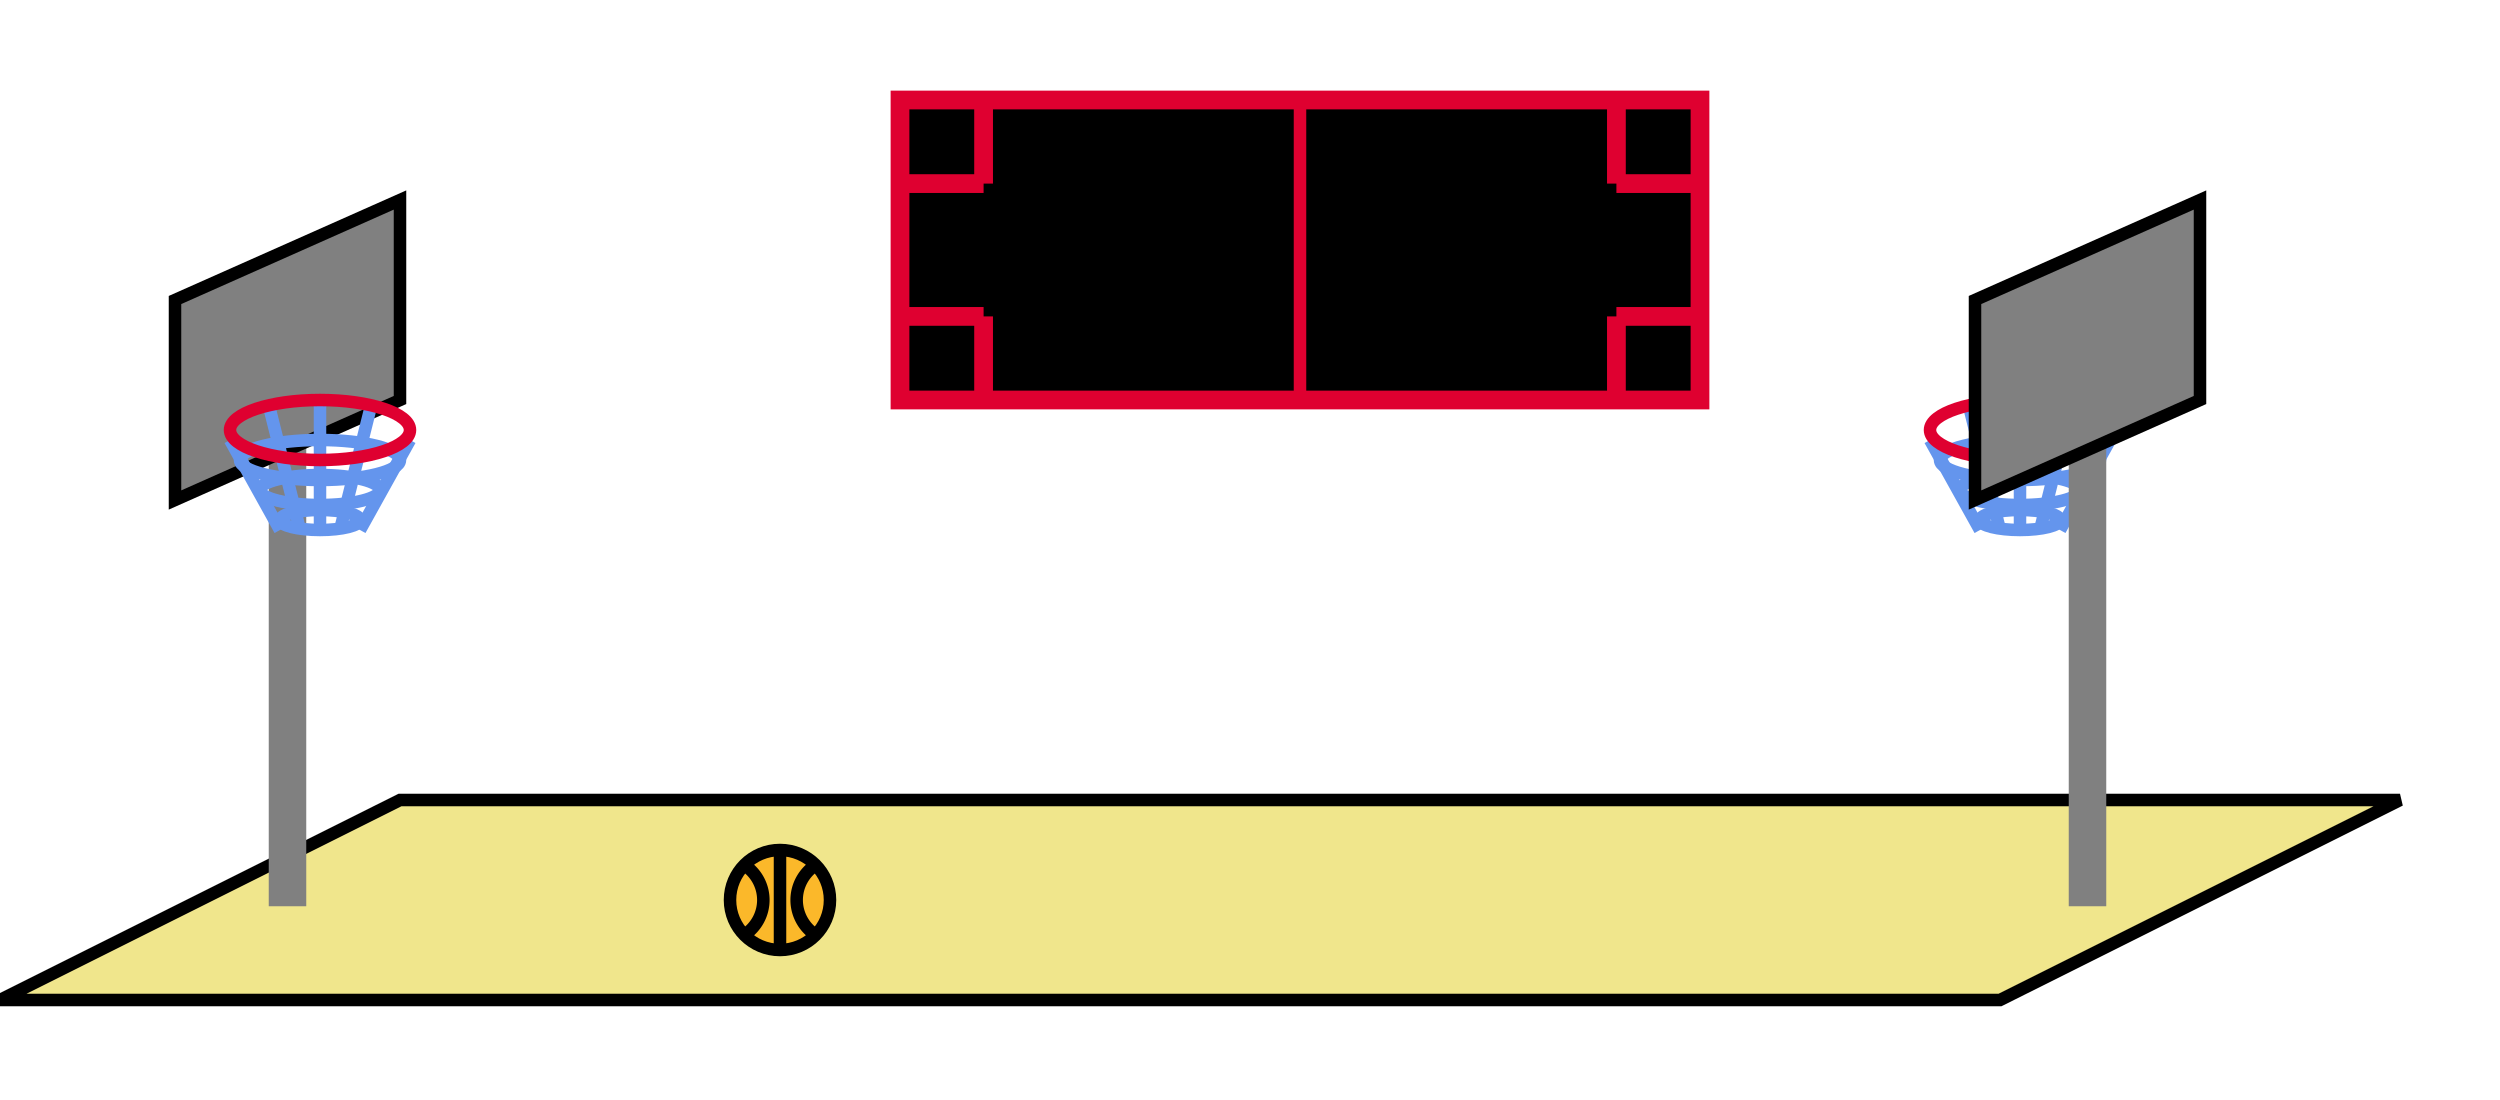 <svg xmlns="http://www.w3.org/2000/svg" width="400" height="176" viewBox="0 0 400 176"><path fill="khaki" stroke="#000" d="M0 160l64-32h320l-64 32z" stroke-width="2" stroke-dasharray="0"/><path fill="gray" stroke="gray" d="M44 144V64h4v80z" stroke-width="2" stroke-dasharray="0"/><path fill="gray" stroke="#000" d="M28 80V48l36-16v32z" stroke-width="2" stroke-dasharray="0"/><ellipse cx="51.2" cy="73.6" rx="12.8" ry="3.2" fill="none" stroke="#6495ed" stroke-width="2" stroke-dasharray="0"/><ellipse cx="51.2" cy="78.4" rx="9.6" ry="2.4" fill="none" stroke="#6495ed" stroke-width="2" stroke-dasharray="0"/><ellipse cx="51.2" cy="83.2" rx="6.4" ry="1.6" fill="none" stroke="#6495ed" stroke-width="2" stroke-dasharray="0"/><path fill="none" stroke="#6495ed" d="M36.8 70.4l8 14.4M43.2 65.6L48 84.8M51.2 64.8v20M59.2 65.6l-4.8 19.2M65.6 70.4l-8 14.4" stroke-width="2" stroke-dasharray="0"/><ellipse cx="51.2" cy="68.8" rx="14.4" ry="4.8" fill="none" stroke="#df0030" stroke-width="2" stroke-dasharray="0"/><ellipse cx="323.2" cy="73.6" rx="12.8" ry="3.2" fill="none" stroke="#6495ed" stroke-width="2" stroke-dasharray="0"/><ellipse cx="323.2" cy="78.4" rx="9.6" ry="2.4" fill="none" stroke="#6495ed" stroke-width="2" stroke-dasharray="0"/><ellipse cx="323.2" cy="83.2" rx="6.4" ry="1.6" fill="none" stroke="#6495ed" stroke-width="2" stroke-dasharray="0"/><path fill="none" stroke="#6495ed" d="M308.8 70.4l8 14.4M315.2 65.6l4.8 19.2M323.2 64.8v20M331.2 65.6l-4.8 19.2M337.6 70.4l-8 14.4" stroke-width="2" stroke-dasharray="0"/><ellipse cx="323.2" cy="68.8" rx="14.4" ry="4.8" fill="none" stroke="#df0030" stroke-width="2" stroke-dasharray="0"/><path fill="gray" stroke="gray" d="M332 144V64h4v80z" stroke-width="2" stroke-dasharray="0"/><path fill="gray" stroke="#000" d="M316 80V48l36-16v32z" stroke-width="2" stroke-dasharray="0"/><ellipse cx="124.8" cy="144" rx="8" ry="8" fill="orange" stroke="#000" stroke-width="2" stroke-dasharray="0" fill-opacity=".7"/><path stroke="#000" d="M124.8 136v16" stroke-width="2" stroke-dasharray="0" fill="none"/><path d="M119.098 149.591a6.667 6.667 0 0 0-.099-11.245L115.467 144z" fill="none"/><path stroke="#000" d="M119.098 149.591a6.667 6.667 0 0 0-.099-11.245" stroke-width="2" stroke-dasharray="0" fill="none"/><path d="M130.601 138.346a6.667 6.667 0 0 0 0 11.308l3.532-5.654z" fill="none"/><path stroke="#000" d="M130.601 138.346a6.667 6.667 0 0 0 0 11.308" stroke-width="2" stroke-dasharray="0" fill="none"/><path stroke="#df0030" d="M157.375 64V50.625M144 50.625h13.375M272 50.625h-13.375M258.625 64V50.625M258.625 16v13.375M272 29.375h-13.375M144 29.375h13.375M157.375 16v13.375M144 64h128V16H144z" stroke-width="3" stroke-dasharray="0"/><path fill="none" stroke="#df0030" d="M208 64V16" stroke-width="2" stroke-dasharray="0"/></svg>
